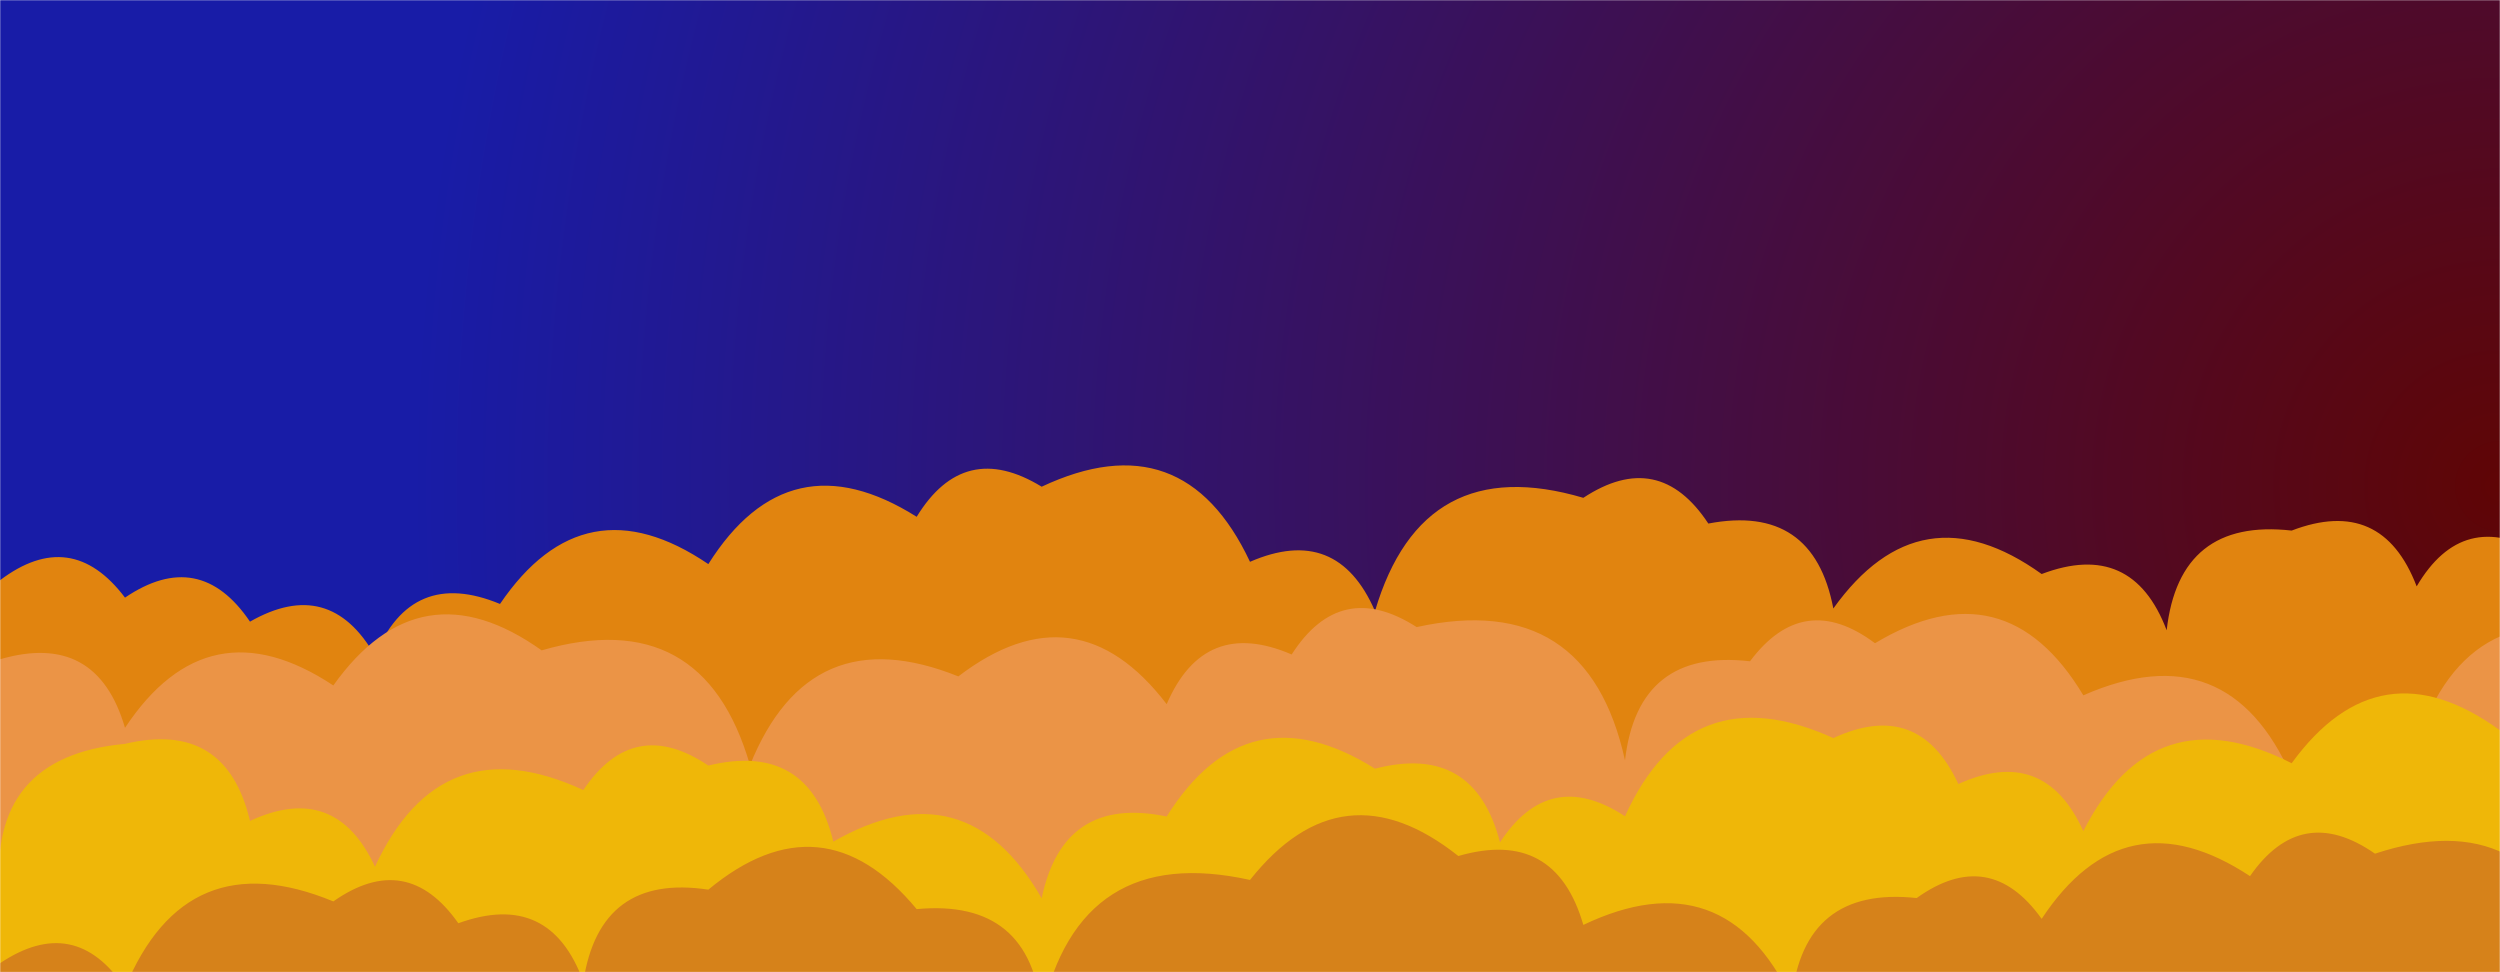 <svg xmlns="http://www.w3.org/2000/svg" version="1.1" xmlns:xlink="http://www.w3.org/1999/xlink" xmlns:svgjs="http://svgjs.dev/svgjs" width="1440" height="560" preserveAspectRatio="none" viewBox="0 0 1440 560"><g mask="url(&quot;#SvgjsMask2126&quot;)" fill="none"><rect width="1440" height="560" x="0" y="0" fill="url(&quot;#SvgjsRadialGradient2127&quot;)"></rect><path d="M1464 560L0 560 L0 334.23Q41 303.23, 72 344.23Q114.92 315.15, 144 358.07Q189.81 331.88, 216 377.7Q237.09 326.79, 288 347.88Q336.52 276.4, 408 324.92Q454.38 251.3, 528 297.68Q555.33 253.01, 600 280.34Q681.63 241.97, 720 323.6Q770.19 301.79, 792 351.98Q819.38 259.37, 912 286.75Q955.41 258.16, 984 301.57Q1044.46 290.03, 1056 350.49Q1106.08 280.56, 1176 330.64Q1228.2 310.84, 1248 363.04Q1255.29 298.33, 1320 305.61Q1372.07 285.68, 1392 337.75Q1418.65 292.4, 1464 319.06z" fill="rgba(225, 132, 15, 1)"></path><path d="M1512 560L0 560 L0 379.75Q55.74 363.5, 72 419.24Q119.79 347.03, 192 394.83Q241.89 324.72, 312 374.61Q405.06 347.67, 432 440.73Q466.44 355.17, 552 389.61Q620 337.61, 672 405.6Q693.69 355.29, 744 376.98Q772.11 333.09, 816 361.2Q914.39 339.59, 936 437.97Q943.47 373.44, 1008 380.9Q1038.8 339.7, 1080 370.5Q1155.01 325.5, 1200 400.51Q1283.38 363.89, 1320 447.27Q1346.61 401.88, 1392 428.48Q1421.63 338.11, 1512 367.74z" fill="rgba(235, 148, 70, 1)"></path><path d="M1560 560L0 560 L0 515.22Q-7.38 435.84, 72 428.46Q130.19 414.65, 144 472.85Q193.19 450.04, 216 499.22Q253.93 417.15, 336 455.08Q364.94 412.02, 408 440.96Q465.92 426.88, 480 484.79Q556.31 441.11, 600 517.42Q612.45 457.87, 672 470.32Q718.22 396.54, 792 442.76Q849.21 427.97, 864 485.18Q892.5 441.68, 936 470.17Q973.48 387.65, 1056 425.14Q1105.23 402.37, 1128 451.6Q1177.56 429.16, 1200 478.72Q1240.45 399.17, 1320 439.62Q1370.54 370.16, 1440 420.7Q1522.48 383.18, 1560 465.66z" fill="rgba(239, 183, 8, 1)"></path><path d="M1488 560L0 560 L0 554.82Q43.13 525.95, 72 569.07Q107.07 484.14, 192 519.22Q234.28 489.5, 264 531.79Q316.83 512.62, 336 565.45Q345.5 502.95, 408 512.44Q473.61 458.05, 528 523.65Q593.83 517.48, 600 583.31Q621.77 485.08, 720 506.85Q773.11 439.96, 840 493.06Q895.84 476.9, 912 532.75Q993.27 494.02, 1032 575.29Q1038.99 510.28, 1104 517.27Q1145.99 487.26, 1176 529.26Q1223.69 456.95, 1296 504.65Q1325.53 462.18, 1368 491.71Q1458.24 461.95, 1488 552.19z" fill="rgba(214, 130, 26, 1)"></path></g><defs><mask id="SvgjsMask2126"><rect width="1440" height="560" fill="#ffffff"></rect></mask><radialGradient cx="100%" cy="50%" r="1466.97" gradientUnits="userSpaceOnUse" id="SvgjsRadialGradient2127"><stop stop-color="rgba(95, 5, 5, 1)" offset="0"></stop><stop stop-color="rgba(24, 28, 167, 1)" offset="0.82"></stop></radialGradient></defs></svg>